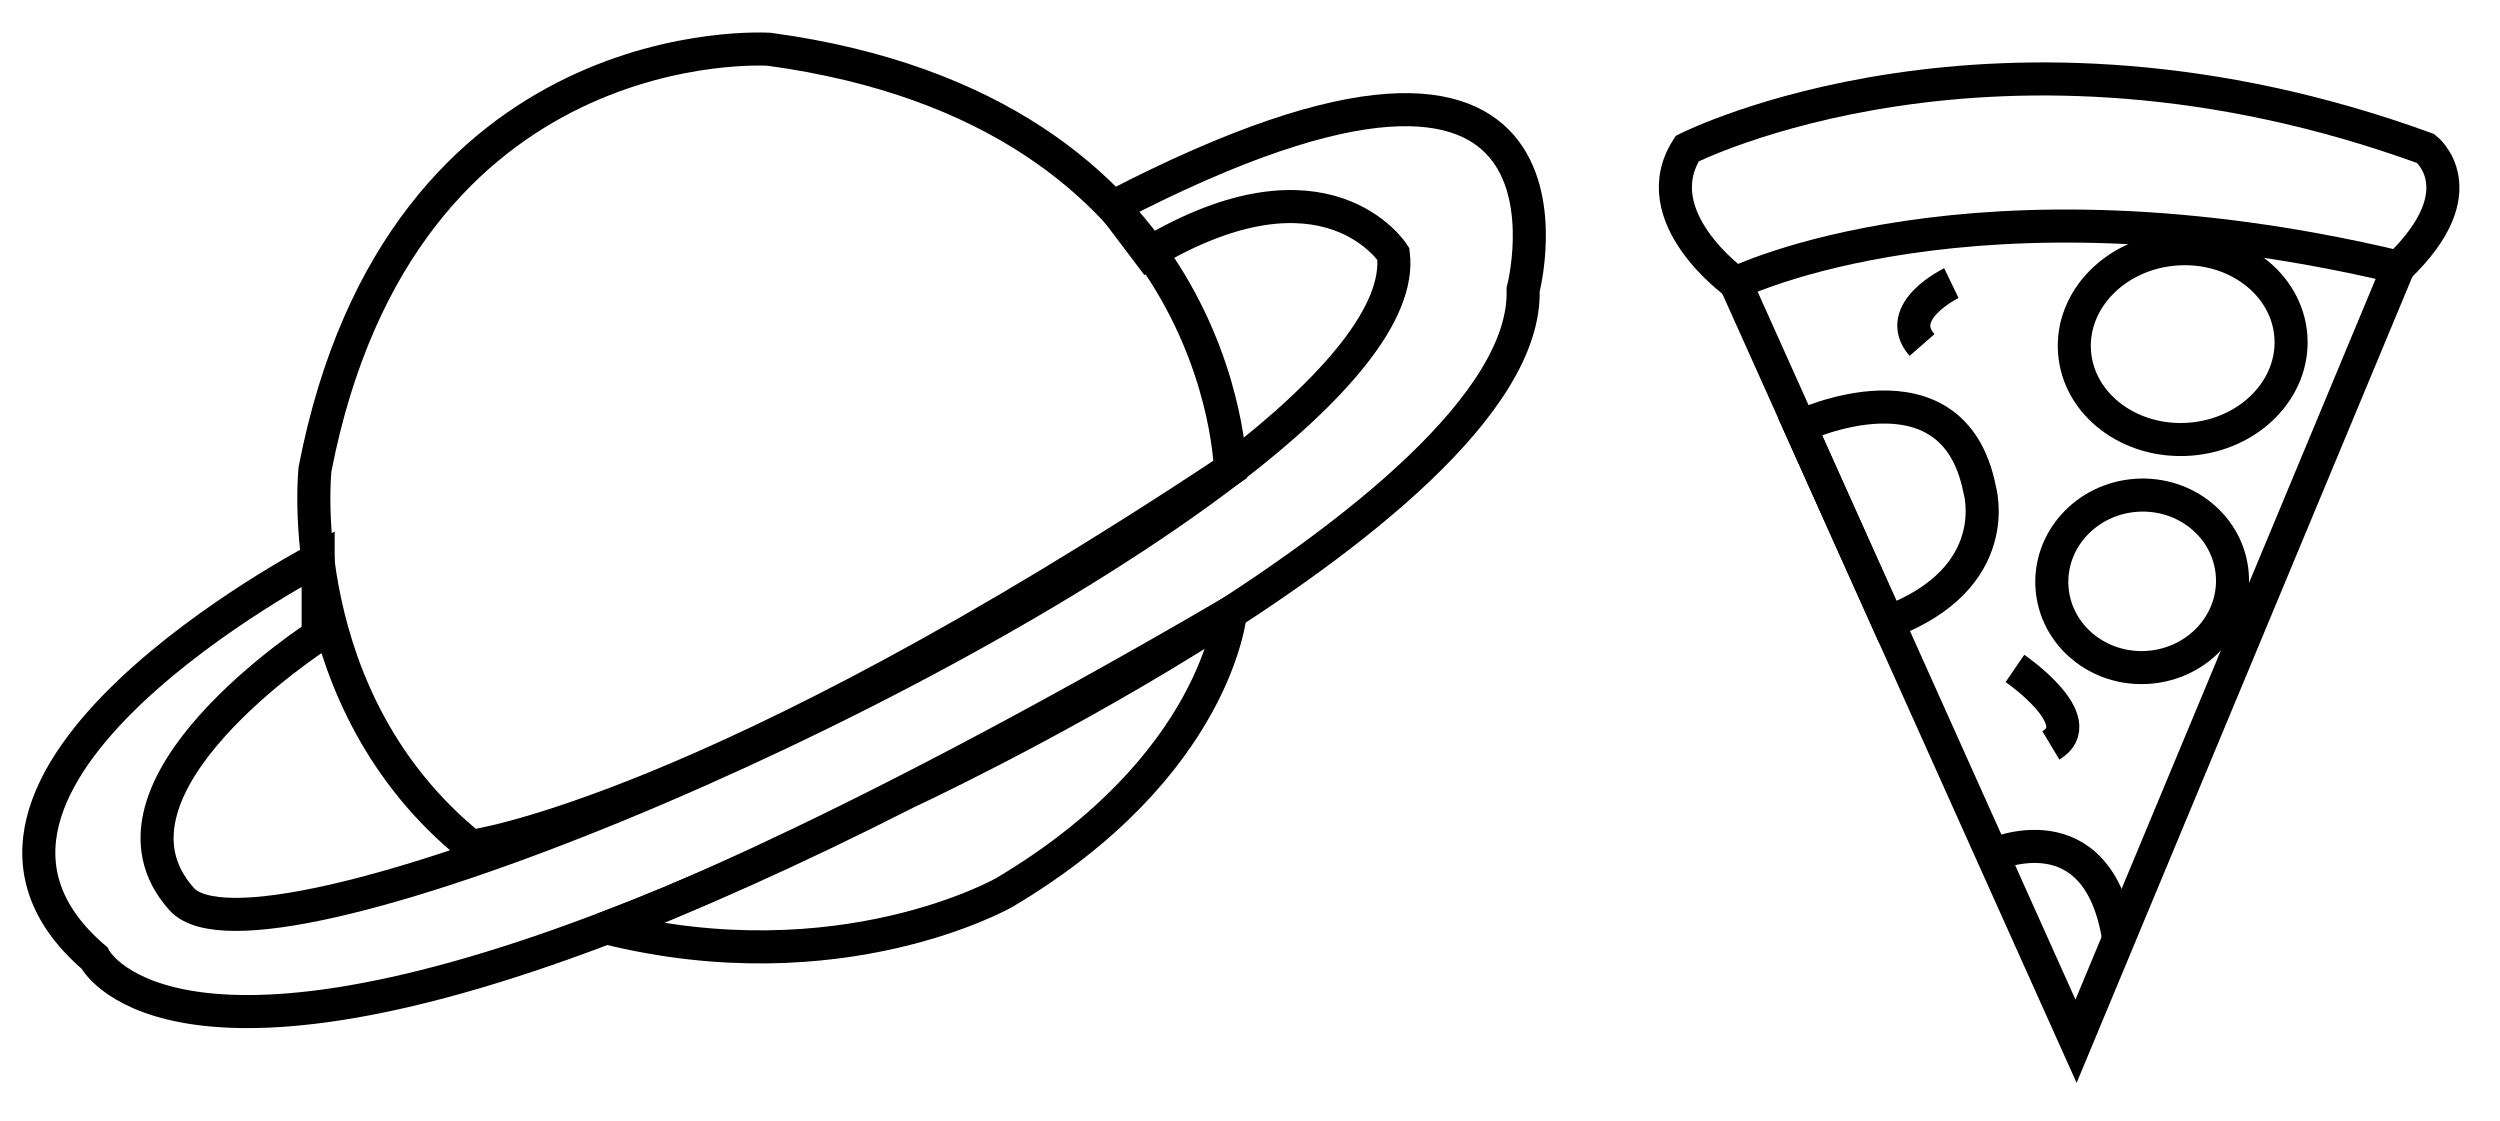 <svg version="1.1" id="Layer_1" xmlns="http://www.w3.org/2000/svg" xmlns:xlink="http://www.w3.org/1999/xlink" x="0px" y="0px"
	 width="100%" height="100%" viewBox="0 0 756.076 339.034" enable-background="new 0 0 756.076 339.034"
	 xml:space="preserve">
<path fill="none" stroke="#000000" stroke-width="10" stroke-miterlimit="10" d="M372.104,141.92
	c0,0-2.001-108.319-139.442-127.017c0,0-111.271-7.56-137.401,127.017c0,0-7.492,69.834,47.234,114.06
	C142.495,255.98,214.608,246.49,372.104,141.92z"/>
<g>
	<g>
		<path fill="none" stroke="#000000" stroke-width="10" stroke-miterlimit="10" d="M347.389,76.606
			c53.738-31.912,73.998,0.174,73.998,0.174c2.216,17.729-17.697,40.893-49.284,65.14c-94.758,72.741-294.579,155.23-317.183,129.97
			c-30.14-33.687,41.3-79.695,41.3-79.695v-23.19c0,0-129.725,67.513-67.673,120.701c0,0,20.764,41.99,154.812-9.118
			c25.898-9.874,56.024-23.223,91.046-41.021c0,0,41.358-19.184,85.097-46.232c49.547-30.64,102.146-71.372,101.142-105.742
			c0,0,27.017-103.435-123.934-25.123L347.389,76.606z"/>
	</g>
	<path fill="none" stroke="#000000" stroke-width="10" stroke-miterlimit="10" d="M725.362,80.797
		c-128.806-30.56-200.444,4.825-200.444,4.825l102.941,229.281L725.362,80.797z"/>
	<path fill="none" stroke="#000000" stroke-width="10" stroke-miterlimit="10" d="M544.368,128.947c0,0,46.247-21.912,54.325,19.022
		c0,0,8.097,26.814-27.727,40.219L544.368,128.947z"/>
	
		<ellipse transform="matrix(-0.997 0.073 -0.073 -0.997 1325.618 159.923)" fill="none" stroke="#000000" stroke-width="10" stroke-miterlimit="10" cx="659.868" cy="104.338" rx="32.814" ry="28.844"/>
	
		<ellipse transform="matrix(-0.997 0.073 -0.073 -0.997 1306.352 304.062)" fill="none" stroke="#000000" stroke-width="10" stroke-miterlimit="10" cx="647.585" cy="176.052" rx="27.345" ry="26.09"/>
	<path fill="none" stroke="#000000" stroke-width="10" stroke-miterlimit="10" d="M602.578,258.594c0,0,31.87-14.629,38.187,25.323"
		/>
	<path fill="none" stroke="#000000" stroke-width="10" stroke-miterlimit="10" d="M524.917,85.623c0,0-27.953-20.027-14.641-40.692
		c0,0,93.188-47.377,223.355,0c0,0,16,12.523-8.271,35.867"/>
	<path fill="none" stroke="#000000" stroke-width="10" stroke-miterlimit="10" d="M590.152,85.623c0,0-17.75,8.559-8.876,18.716"/>
	<path fill="none" stroke="#000000" stroke-width="10" stroke-miterlimit="10" d="M609.38,202.151c0,0,23.208,15.887,10.865,23.282"
		/>
</g>
<g>
	<path fill="none" d="M372.104,185.349c0,0-3.965,46.343-68.424,84.6c0,0-49.458,28.257-120.32,10.639
		C183.36,280.587,245.685,259.055,372.104,185.349z"/>
	<path fill="none" stroke="#000000" stroke-width="10" stroke-miterlimit="10" d="M372.104,185.349c0,0-3.965,46.343-68.424,84.6
		c0,0-49.458,28.257-120.32,10.639C183.36,280.587,245.685,259.055,372.104,185.349z"/>
</g>
</svg>
